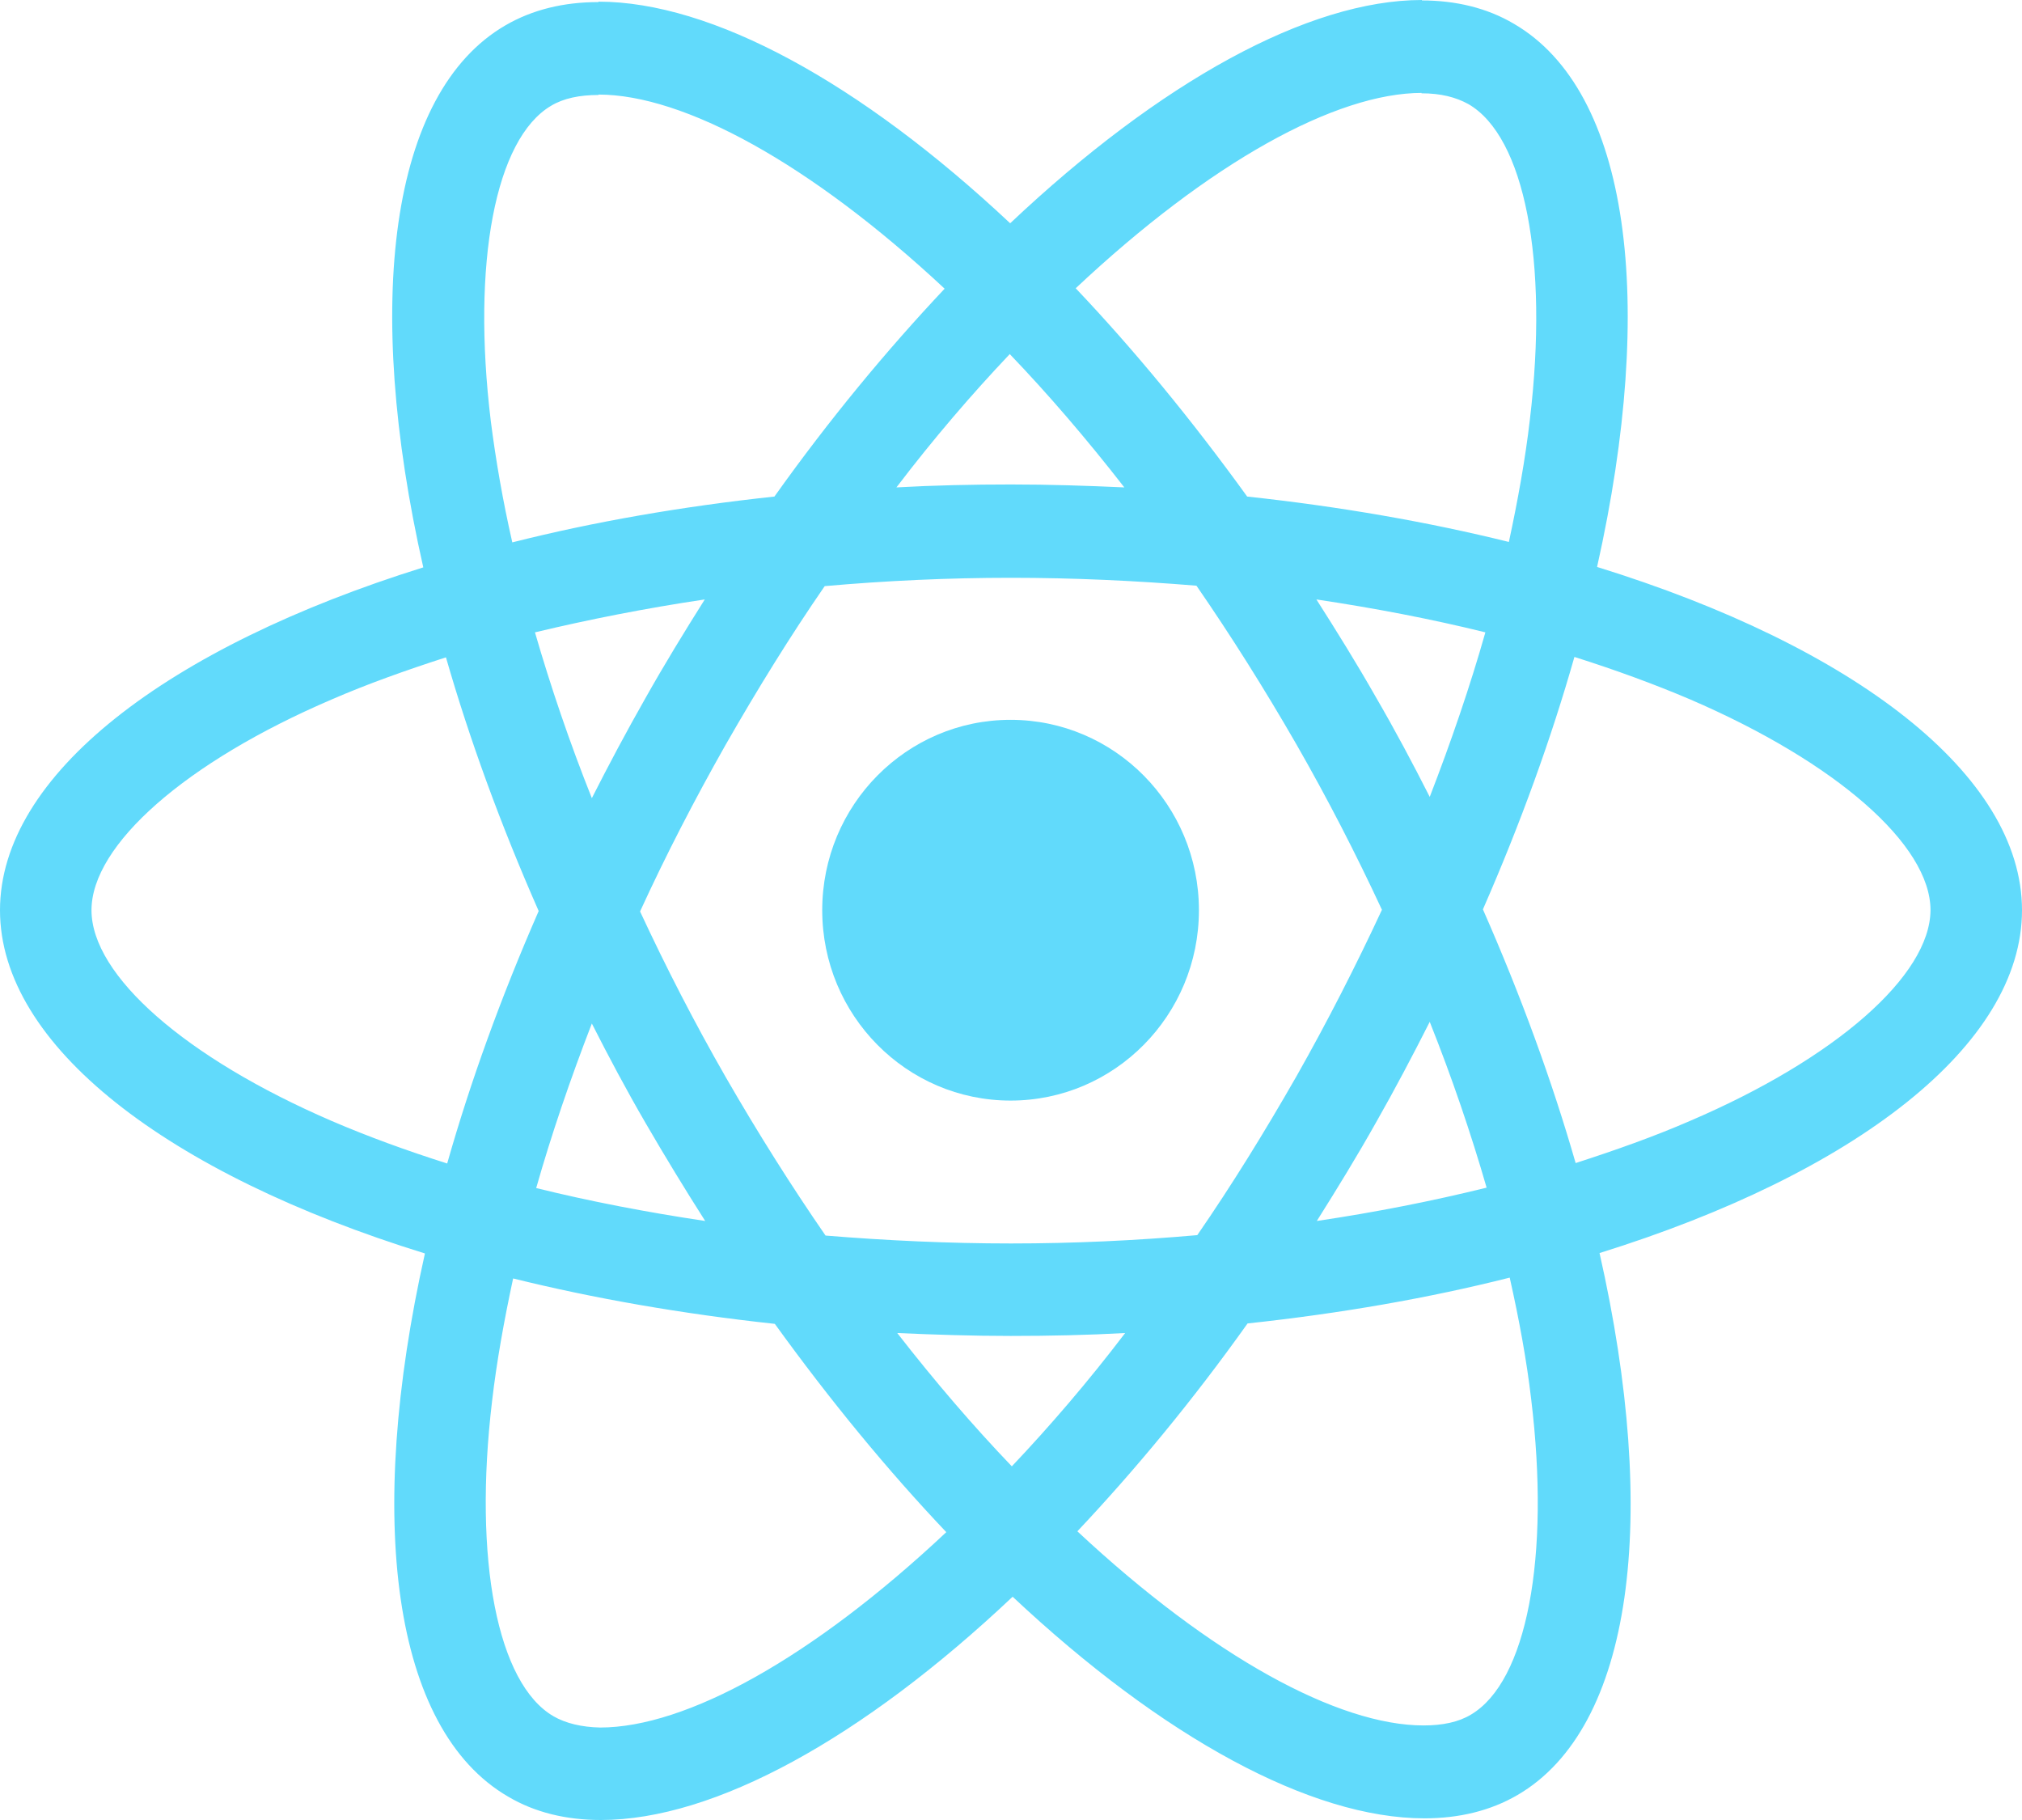 <svg width="100" height="90" viewBox="0 0 100 90" fill="none" xmlns="http://www.w3.org/2000/svg">
<path d="M100 45.01C100 38.315 91.704 31.971 78.985 28.036C81.92 14.935 80.616 4.511 74.868 1.174C73.543 0.391 71.993 0.021 70.302 0.021V4.614C71.239 4.614 71.993 4.8 72.625 5.15C75.397 6.757 76.6 12.875 75.662 20.744C75.438 22.68 75.071 24.72 74.623 26.8C70.628 25.811 66.266 25.049 61.68 24.555C58.928 20.744 56.074 17.283 53.2 14.255C59.845 8.013 66.082 4.594 70.322 4.594V0C64.717 0 57.379 4.038 49.959 11.041C42.54 4.079 35.202 0.082 29.596 0.082V4.676C33.816 4.676 40.073 8.075 46.718 14.276C43.865 17.304 41.011 20.744 38.3 24.555C33.693 25.049 29.331 25.811 25.336 26.821C24.867 24.761 24.521 22.763 24.276 20.847C23.318 12.978 24.501 6.86 27.252 5.232C27.864 4.862 28.659 4.697 29.596 4.697V0.103C27.884 0.103 26.335 0.474 24.99 1.257C19.262 4.594 17.978 14.997 20.934 28.057C8.255 32.012 0 38.336 0 45.01C0 51.705 8.296 58.05 21.015 61.984C18.08 75.086 19.384 85.509 25.133 88.846C26.457 89.629 28.006 90 29.719 90C35.324 90 42.662 85.963 50.081 78.959C57.501 85.921 64.839 89.918 70.444 89.918C72.156 89.918 73.706 89.547 75.051 88.764C80.779 85.427 82.063 75.024 79.107 61.964C91.745 58.029 100 51.685 100 45.01ZM73.461 31.27C72.707 33.928 71.769 36.667 70.709 39.407C69.874 37.759 68.997 36.111 68.039 34.463C67.102 32.815 66.103 31.209 65.104 29.643C67.998 30.076 70.791 30.611 73.461 31.27ZM64.126 53.209C62.536 55.99 60.905 58.627 59.213 61.078C56.176 61.346 53.098 61.49 50 61.49C46.922 61.49 43.844 61.346 40.828 61.099C39.136 58.647 37.485 56.031 35.895 53.271C34.346 50.572 32.939 47.833 31.655 45.072C32.919 42.312 34.346 39.551 35.874 36.853C37.464 34.072 39.095 31.435 40.787 28.984C43.824 28.716 46.902 28.572 50 28.572C53.078 28.572 56.156 28.716 59.172 28.963C60.864 31.415 62.515 34.031 64.105 36.791C65.654 39.49 67.061 42.229 68.345 44.99C67.061 47.75 65.654 50.51 64.126 53.209ZM70.709 50.531C71.81 53.291 72.748 56.052 73.522 58.73C70.852 59.389 68.039 59.945 65.124 60.378C66.123 58.791 67.122 57.164 68.059 55.495C68.997 53.848 69.874 52.179 70.709 50.531ZM50.041 72.511C48.145 70.533 46.249 68.329 44.374 65.919C46.209 66.001 48.084 66.063 49.98 66.063C51.896 66.063 53.791 66.022 55.646 65.919C53.812 68.329 51.916 70.533 50.041 72.511ZM34.876 60.378C31.981 59.945 29.189 59.41 26.518 58.75C27.273 56.093 28.21 53.353 29.27 50.613C30.106 52.261 30.983 53.909 31.941 55.557C32.898 57.205 33.877 58.812 34.876 60.378ZM49.939 17.51C51.834 19.487 53.73 21.692 55.605 24.102C53.771 24.019 51.896 23.957 50 23.957C48.084 23.957 46.188 23.999 44.334 24.102C46.168 21.692 48.064 19.487 49.939 17.51ZM34.855 29.643C33.856 31.229 32.858 32.856 31.92 34.525C30.983 36.173 30.106 37.821 29.27 39.469C28.17 36.709 27.232 33.948 26.457 31.27C29.128 30.632 31.941 30.076 34.855 29.643ZM16.409 55.434C9.193 52.323 4.525 48.244 4.525 45.01C4.525 41.776 9.193 37.677 16.409 34.587C18.161 33.825 20.078 33.145 22.055 32.506C23.216 36.544 24.745 40.746 26.641 45.051C24.766 49.336 23.257 53.518 22.116 57.535C20.098 56.896 18.182 56.196 16.409 55.434ZM27.375 84.871C24.602 83.264 23.4 77.146 24.337 69.277C24.562 67.34 24.929 65.301 25.377 63.22C29.372 64.209 33.734 64.971 38.32 65.466C41.072 69.277 43.926 72.737 46.8 75.766C40.155 82.007 33.918 85.427 29.678 85.427C28.761 85.406 27.986 85.221 27.375 84.871ZM75.724 69.174C76.682 77.043 75.499 83.161 72.748 84.788C72.136 85.159 71.341 85.324 70.404 85.324C66.184 85.324 59.927 81.925 53.282 75.724C56.135 72.696 58.989 69.256 61.7 65.445C66.307 64.951 70.669 64.189 74.664 63.179C75.132 65.26 75.499 67.258 75.724 69.174ZM83.571 55.434C81.818 56.196 79.902 56.876 77.925 57.514C76.763 53.477 75.234 49.274 73.339 44.969C75.214 40.684 76.722 36.503 77.864 32.486C79.882 33.124 81.798 33.825 83.591 34.587C90.807 37.697 95.475 41.776 95.475 45.01C95.454 48.244 90.787 52.344 83.571 55.434Z" fill="#61DAFB"/>
<path d="M49.979 54.424C55.124 54.424 59.294 50.209 59.294 45.01C59.294 39.81 55.124 35.596 49.979 35.596C44.835 35.596 40.664 39.81 40.664 45.01C40.664 50.209 44.835 54.424 49.979 54.424Z" fill="#61DAFB"/>
</svg>
